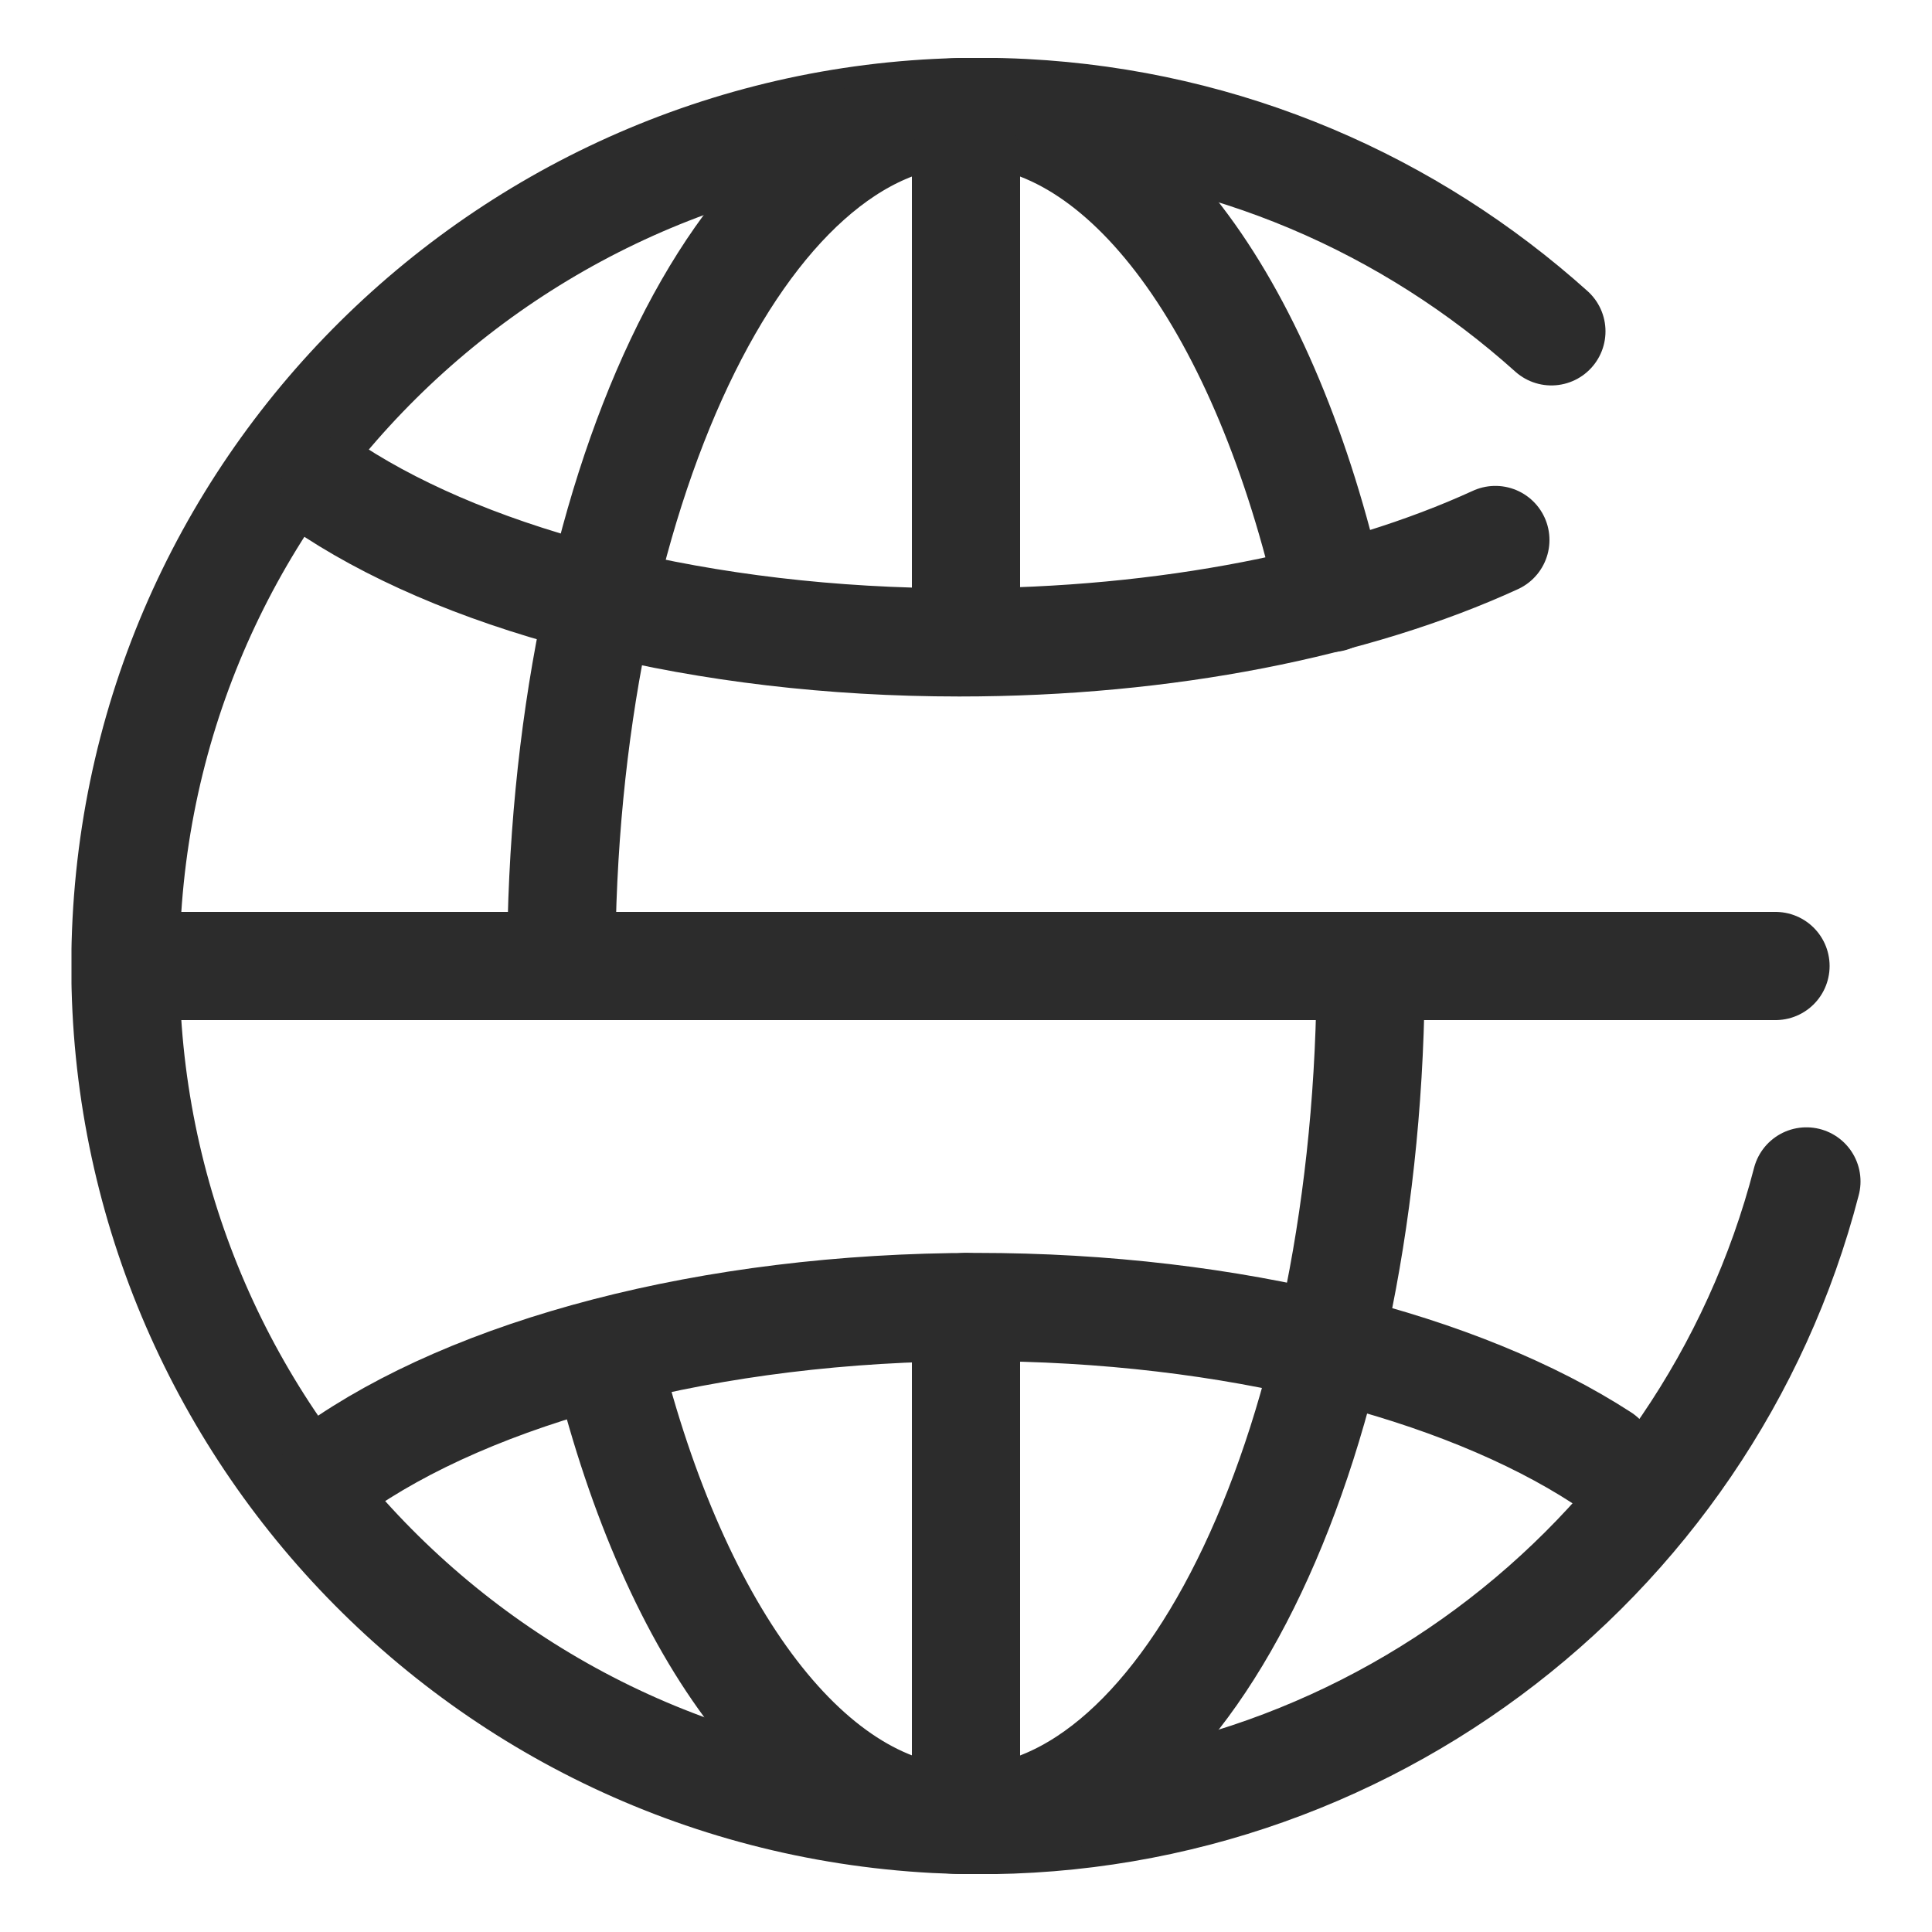 <svg width="20" height="20" viewBox="0 0 20 20" fill="none" xmlns="http://www.w3.org/2000/svg">
<g clip-path="url(#clip0_10440_141732)">
<path d="M18.7 12.23C17.67 16.21 13.95 19.05 9.68 18.83C4.8 18.57 1.06 14.41 1.31 9.54C1.56 4.67 5.73 0.92 10.6 1.17C12.71 1.28 14.6 2.12 16.06 3.43" stroke="#2C2C2C" stroke-width="1.12" stroke-miterlimit="10" stroke-linecap="round" stroke-linejoin="round"/>
<path d="M15.48 5.59C14.04 6.25 12.08 6.65 9.93 6.65C7.27 6.65 4.91 6.03 3.46 5.09" stroke="#2C2C2C" stroke-width="1.12" stroke-miterlimit="10" stroke-linecap="round" stroke-linejoin="round"/>
<path d="M3.46 15.22C4.89 14.2 7.34 13.53 10.11 13.53C12.77 13.53 15.13 14.15 16.58 15.09" stroke="#2C2C2C" stroke-width="1.12" stroke-miterlimit="10" stroke-linecap="round" stroke-linejoin="round"/>
<path d="M14.19 10C14.19 14.88 12.32 18.84 10 18.84C8.39 18.84 6.99 16.92 6.29 14.1" stroke="#2C2C2C" stroke-width="1.12" stroke-miterlimit="10" stroke-linecap="round" stroke-linejoin="round"/>
<path d="M5.81 10C5.81 5.12 7.68 1.16 10 1.16C11.67 1.16 13.11 3.21 13.78 6.19" stroke="#2C2C2C" stroke-width="1.12" stroke-miterlimit="10" stroke-linecap="round" stroke-linejoin="round"/>
<path d="M10 13.53V18.39" stroke="#2C2C2C" stroke-width="1.12" stroke-miterlimit="10" stroke-linecap="round" stroke-linejoin="round"/>
<path d="M10 1.62V6.47" stroke="#2C2C2C" stroke-width="1.12" stroke-miterlimit="10" stroke-linecap="round" stroke-linejoin="round"/>
<path d="M18.38 10H1.61" stroke="#2C2C2C" stroke-width="1.12" stroke-miterlimit="10" stroke-linecap="round" stroke-linejoin="round"/>
</g>
<defs>
<clipPath id="clip0_10440_141732">
<rect width="18.52" height="18.8" fill="white" transform="translate(0.74 0.6)"/>
</clipPath>
</defs>
</svg>
